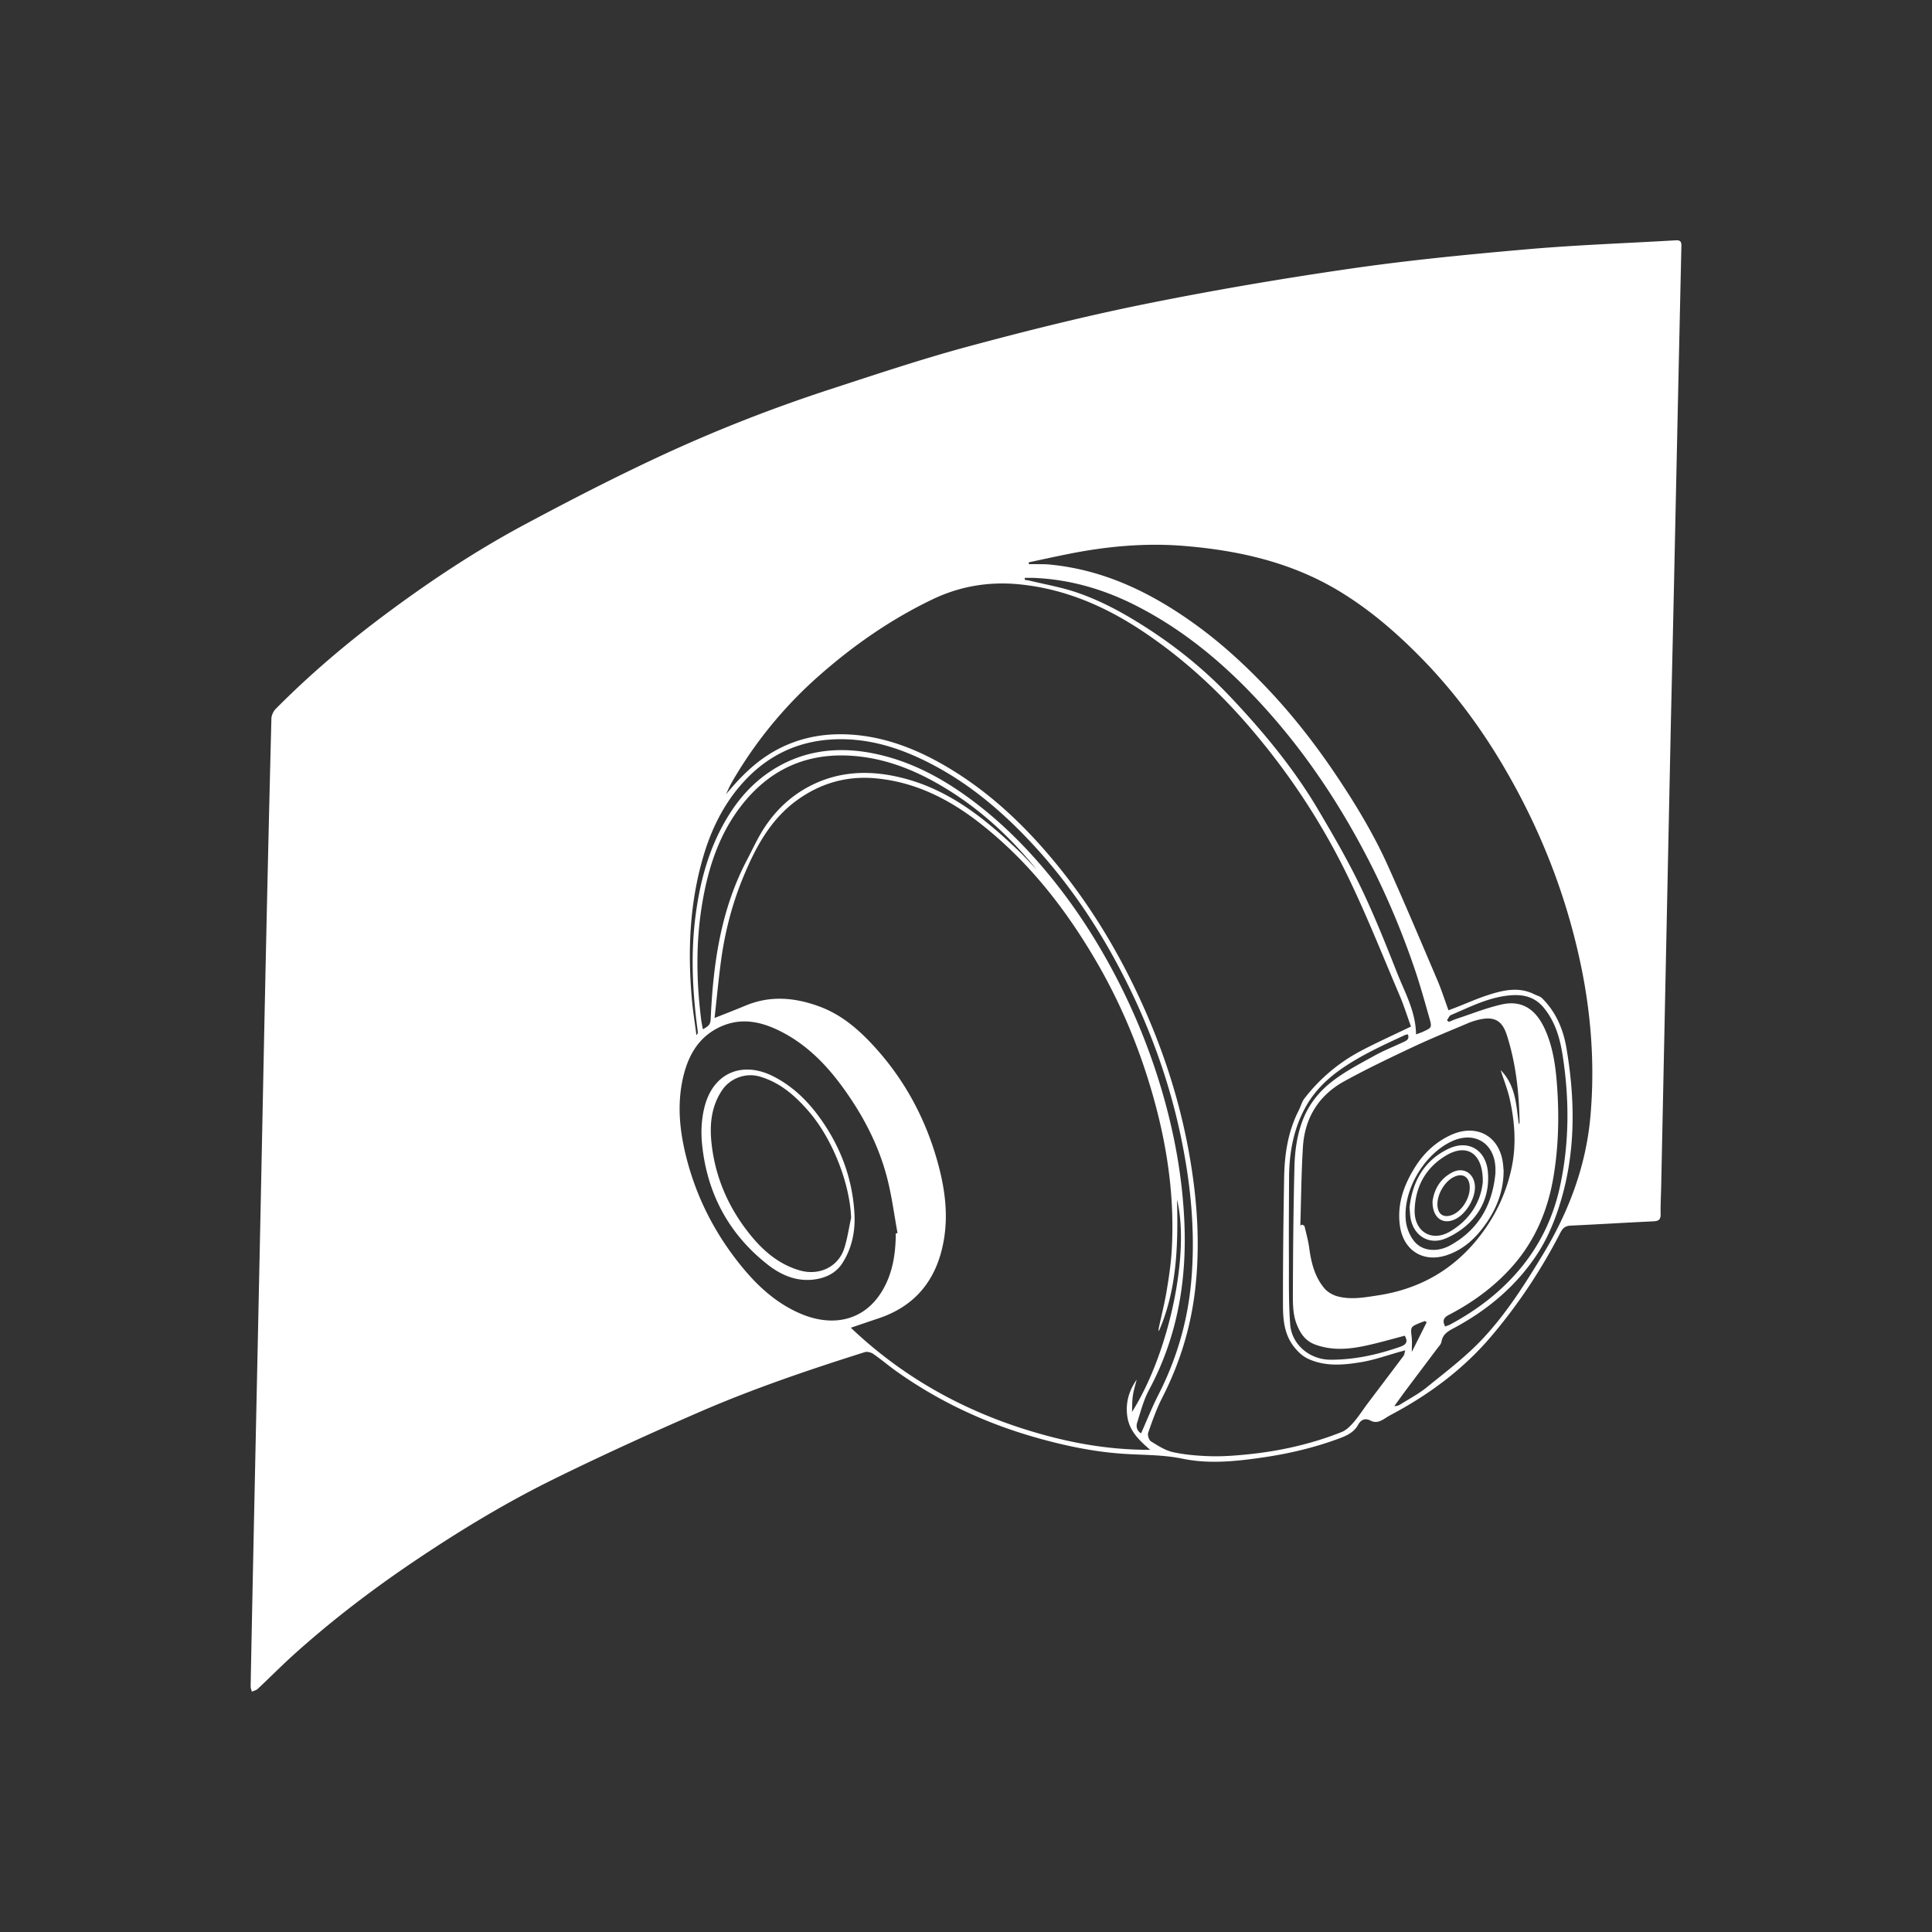 <svg xmlns="http://www.w3.org/2000/svg" width="550" height="550" fill="none" viewBox="0 0 550 550">
    <rect x="0" y="0" width="550" height="550" fill="#333333" stroke="none"/>
    <path fill="#fff" d="m472.908 337.583 2.794-133.848.004-.007.19-8.287.004-.183.002-.091.004-.144.001-.034.004-.185.003-.116c.184-8.004.402-17.517.61-27.029l.553-25.582.001-.029v-.03l.001-.029.001-.03c.518-24.001 1.036-48 1.581-71.999.037-1.481-.645-1.602-1.771-1.536-4.422.26-8.848.486-13.274.712-9.61.492-19.221.983-28.801 1.822-16.848 1.474-33.711 3.109-50.446 5.532-19.572 2.835-39.097 6.164-58.483 10.077-16.804 3.391-33.477 7.557-50.035 12.012-11.677 3.141-23.191 6.907-34.696 10.67h-.003l-.001.001h-.002l-.001.001h-.002l-.001.001h-.002l-.001.001h-.002l-.001.001h-.002q-2.41.789-4.82 1.575c-16.5 5.379-32.663 11.711-48.386 19.023-13.049 6.068-25.868 12.675-38.562 19.47-13.9 7.436-27.023 16.151-39.673 25.578-11.033 8.221-21.487 17.105-31.178 26.877-.686.693-1.232 1.855-1.258 2.816-.605 23.764-1.15 47.531-1.664 71.298-.306 14.185-.595 28.37-.883 42.555v.002q-.308 15.198-.624 30.395-.494 23.473-.995 46.945v.001q-.401 18.778-.798 37.556-.495 23.372-.946 46.743c-.005.338.101.678.207 1.018.05.158.1.316.137.474.179-.081.369-.15.56-.219v-.001c.408-.148.816-.296 1.109-.568 1.38-1.294 2.74-2.61 4.1-3.926 2.06-1.992 4.119-3.984 6.247-5.901 11-9.903 22.755-18.832 35.046-27.074 12.441-8.342 25.249-16.093 38.669-22.712 13.629-6.721 27.478-13.024 41.415-19.088 15.411-6.707 31.331-12.108 47.355-17.168.696-.22 1.785.077 2.423.517 1.192.822 2.336 1.712 3.48 2.602.975.759 1.95 1.518 2.955 2.235 11.899 8.481 24.93 14.633 38.948 18.7 8.11 2.354 16.324 4.147 24.783 4.814 1.93.152 3.862.231 5.795.309 4.014.162 8.031.325 12.036 1.154 7.667 1.588 15.458.744 23.155-.389 7.021-1.034 13.915-2.64 20.606-5.052l.037-.014c2.408-.868 4.858-1.751 6.189-4.152.895-1.609 2.061-2.009 3.616-1.21 1.331.686 2.471.294 3.615-.381.252-.148.5-.306.748-.463a16 16 0 0 1 1.129-.677c10.953-5.783 20.79-13.028 28.828-22.506 7.689-9.064 14.234-18.924 19.671-29.495.668-1.298 1.394-1.936 2.89-2.006 3.993-.186 7.985-.403 11.977-.62l.012-.001c3.874-.21 7.749-.421 11.624-.603 1.448-.066 2.068-.484 2.035-2.039-.037-1.8.024-3.602.084-5.405.03-.886.059-1.772.077-2.658m-26.588 9.677.076.037q.058.029.105.055c.103.056.176.095.246.091l3.489-.185h.016l.005-.001h.009l.005-.001h.014l.004-.001h.01l.004-.001h.014l.005-.001h.014l.005-.001h.004c6.547-.345 13.092-.689 19.634-1.107.436-.03 1.125-.847 1.177-1.35.17-1.725.205-3.467.239-5.206l.005-.239.013-.597q.469-21.828.933-43.654v-.015l.001-.006v-.051l.001-.005v-.026q.465-21.836.935-43.671.269-12.54.545-25.079v-.033l.001-.016v-.033l.001-.016v-.016l.001-.017v-.032l.001-.017v-.033l.001-.017v-.017l.001-.017v-.034l.001-.017v-.034l.001-.017c.294-13.451.589-26.902.865-40.354.217-10.447.418-20.895.62-31.343v-.035c.188-9.764.376-19.527.576-29.29.359-17.597.74-35.19 1.173-52.786.04-1.705-.444-2.204-2.149-2.097-4.547.283-9.095.531-13.643.78-6.066.331-12.132.662-18.194 1.075-22.741 1.551-45.412 3.887-67.922 7.477-17.182 2.742-34.364 5.632-51.384 9.228-17.021 3.594-33.921 7.829-50.714 12.379-11.081 3.003-22.003 6.618-32.914 10.229h-.001q-2.42.801-4.841 1.6c-16.309 5.379-32.303 11.653-47.839 18.946-13.09 6.141-25.919 12.855-38.687 19.649-11.487 6.113-22.348 13.288-32.934 20.86-12.778 9.145-24.9 19.078-35.93 30.287-.681.693-1.213 1.866-1.235 2.83-.862 37.206-1.66 74.415-2.45 111.625-.175 8.267-.333 16.535-.49 24.804-.15 7.802-.299 15.603-.463 23.405q-.632 30.053-1.276 60.106-.552 25.761-1.096 51.522c-.007.393.03.788.076 1.263.025.256.051.535.074.849.222-.188.383-.322.508-.425.16-.133.263-.218.361-.308a707 707 0 0 0 3.79-3.549l.001-.001h.001l.001-.001.002-.003.005-.004c2.734-2.572 5.468-5.144 8.29-7.622 9.503-8.345 19.466-16.137 30.081-23.005 10.241-6.629 20.592-13.137 31.243-19.074 10.014-5.577 20.38-10.556 30.778-15.389 9.512-4.418 19.166-8.587 28.963-12.327 8.486-3.239 17.072-6.215 25.659-9.19l.001-.001.002-.001h.003l.002-.001.002-.001.002-.001.003-.001.002-.001h.002l.002-.001.003-.001.002-.001.002-.001a1950 1950 0 0 0 11.559-4.032c.302-.106.588-.26.933-.446l.283-.152q.148-.078.313-.161c-.582-.491-1.133-.971-1.667-1.436-1.198-1.044-2.311-2.014-3.506-2.869-.877-.63-2.039-1.107-3.106-1.184-4.701-.345-9.141-1.478-13.255-3.813-7.777-4.415-13.614-10.835-18.586-18.114-1.204-1.763-2.313-3.589-3.436-5.44-.535-.882-1.074-1.77-1.628-2.659q-1.295.541-2.569 1.083l-.001.001c-2.112.895-4.193 1.777-6.3 2.59-1.65.634-2.812-.308-2.64-2.065.165-1.69 1.016-2.984 2.607-3.696 1.489-.668 2.98-1.324 4.524-2.002l2.113-.931c-3.421-7.586-5.562-15.459-6.329-23.866-.328.123-.596.22-.827.304h-.002c-.392.142-.674.244-.949.367-.978.43-1.962.85-2.946 1.27l-.001.001h-.002v.001h-.002l-.001.001h-.001l-.001.001h-.001l-.001.001h-.002v.001h-.002l-.001.001h-.002v.001h-.002v.001h-.002c-2.266.967-4.532 1.934-6.731 3.036l-4.8 2.403-.052.026-.014.007-.013.006-.026.014-.04.02c-9.705 4.854-19.41 9.71-28.998 14.791-4.255 2.252-8.372 4.766-12.489 7.28l-.003.001-.002.002c-1.979 1.208-3.958 2.416-5.953 3.596-1.375.814-2.269.381-2.346-1.199-.096-1.955.601-3.638 2.321-4.668 2.012-1.205 4.011-2.435 6.011-3.665 5.071-3.119 10.143-6.239 15.42-8.956 12.267-6.31 24.722-12.256 37.174-18.201h.001l.051-.025.05-.024 2.962-1.414c1.768-.843 2.263-1.892 2.615-3.645l.067-.332.076-.38c.621-3.104 1.259-6.289 2.618-9.078 1.25-2.566 1.881-4.851 1.305-7.626-.372-1.799-.593-3.628-.821-5.504-.099-.824-.2-1.657-.316-2.501-.335.124-.644.231-.933.331l-.001.001c-.566.195-1.058.365-1.526.589q-5.618 2.676-11.235 5.356a8288 8288 0 0 1-24.453 11.635c-.627.297-1.767.466-2.13.125-.51-.481-.807-1.551-.671-2.274.308-1.664 1.254-2.977 2.875-3.773 1.381-.681 2.749-1.393 4.117-2.104l.002-.001c1.877-.976 3.754-1.953 5.667-2.852 8.598-4.041 17.208-8.048 25.879-11.92 1.526-.682 2.186-1.324 2.039-3.04-.583-6.901-.235-13.787.645-20.651.081-.629.16-1.259.243-1.921l.311-2.457c-.379.135-.711.246-1.011.346l-.001.001c-.548.183-.99.33-1.412.522q-3.374 1.533-6.747 3.072h-.001l-.022.01c-4.849 2.211-9.699 4.423-14.566 6.595-.664.297-1.91.41-2.259.033-.502-.547-.828-1.83-.517-2.424.671-1.276 1.617-2.578 2.783-3.384 1.12-.776 2.408-1.31 3.692-1.843.471-.195.941-.389 1.401-.596q2.544-1.14 5.09-2.274l.014-.007c4.575-2.04 9.149-4.08 13.692-6.189.726-.337 1.404-1.298 1.628-2.104 2.412-8.65 6.134-16.702 10.835-24.325.931-1.508 1.88-3.004 2.903-4.614v-.001l.002-.003c.471-.742.958-1.509 1.465-2.312-.288.077-.523.135-.724.184h-.001c-.363.089-.611.15-.848.245a6970 6970 0 0 0-13.907 5.639c-1.665.679-2.596.096-2.67-1.679-.084-1.925.869-3.491 2.809-4.264a1278 1278 0 0 1 7.929-3.127c4.039-1.583 8.078-3.166 12.095-4.808 1.353-.554 2.764-1.397 3.685-2.497 6.757-8.081 14.923-14.604 23.312-20.805 9.361-6.915 19.767-12.07 30.503-16.511 8.58-3.549 17.417-6.288 26.576-8.008 7.818-1.466 15.664-2.559 23.614-2.86 10.563-.399 21.002.649 31.207 3.348 5.764 1.525 11.52 3.307 16.969 5.687 2.966 1.294 5.632 1.782 8.716 1.316 5.291-.795 10.6-1.485 15.917-2.123 3.211-.385 6.429-.708 9.647-1.031 1.566-.158 3.132-.315 4.697-.479q2.616-.277 5.233-.563h.007l.001-.001h.006c3.699-.402 7.398-.804 11.102-1.145 4.172-.385 8.351-.699 12.529-1.013q2.028-.152 4.056-.307a55 55 0 0 1 3.479-.143c2.281-.029 3.685.961 3.737 2.596.051 1.613-1.544 3.146-3.55 3.315-1.958.161-3.918.307-5.878.453h-.012l-.001.001h-.008c-2.173.162-4.345.323-6.516.506l-3.728.31c-6.662.554-13.324 1.107-19.981 1.744-6.314.605-12.617 1.338-18.916 2.075-1.775.208-3.542.486-5.415.78-.892.14-1.809.284-2.762.426.247.2.456.375.642.53l.002.002c.343.287.609.508.889.708 8.664 6.145 16.251 13.471 23.434 21.255.561.605 1.628 1.122 2.423 1.071 4.627-.294 9.25-.681 13.871-1.069q1.973-.166 3.946-.328 1.232-.102 2.463-.215c1.117-.101 2.234-.201 3.352-.284l.663-.049.982-.073h.001c3.579-.266 7.157-.532 10.74-.706.623-.03 1.525.396 1.852.898.443.682.781 1.727.586 2.464-.414 1.562-1.785 2.336-3.325 2.464-3.035.25-6.074.455-9.112.66h-.001l-.004.001h-.012l-.003.001h-.011l-.001.001h-.007c-1.753.118-3.507.236-5.259.364-4.195.304-8.39.608-12.577.971-1.118.099-2.228.279-3.2.438-.405.066-.786.128-1.134.178q1.88 3.005 3.765 6.005l.003.005.002.003c3.704 5.901 7.406 11.797 11.014 17.751.942 1.555 1.918 1.793 3.535 1.639 3.537-.336 7.088-.558 10.638-.779h.002l2.131-.134c1.415-.092 2.57.385 2.922 1.907.374 1.62-.385 2.827-1.822 3.388-1.104.432-2.362.55-3.561.649-2.266.184-4.538.327-6.866.473h-.004q-1.42.088-2.872.183a36 36 0 0 1 .221.637l.001.002c.12.348.22.641.335.927l1.675 4.131.014.036.015.037.015.037c2.566 6.335 5.132 12.669 7.752 18.98.246.59.994 1.202 1.621 1.353 1.342.33 2.721.847 2.816 2.196.046.663-.357 1.35-.766 2.047-.213.362-.427.727-.58 1.092a11 11 0 0 1-.128.295c-.227.513-.479 1.081-.359 1.516 3.699 13.567 5.855 27.353 5.965 41.43.11 14.38-1.811 28.383-8.151 41.51-.119.244-.178.519-.235.788q-.039.187-.085.364m-45.634-57.85c.326.94.653 1.883.994 2.824l-.004.003c-1.625.785-3.204 1.531-4.747 2.26-3.283 1.551-6.4 3.023-9.447 4.63-6.336 3.34-11.733 7.887-16.122 13.563-.479.618-.778 1.37-1.077 2.125-.177.446-.354.893-.569 1.314-3.08 6.017-4.034 12.518-4.151 19.151-.213 12.159-.356 24.318-.326 36.476.011 4.257.458 8.496 3.457 12.045 1.177 1.39 2.314 2.428 4.034 3.172 4.81 2.083 9.746 1.613 14.6.829 2.7-.436 5.342-1.234 7.983-2.033l.001-.001c1.164-.352 2.328-.704 3.497-1.024l.179-.048c.244-.065.536-.142 1.056-.282-.071.237-.121.456-.167.657-.088.386-.16.702-.339.941-1.942 2.597-3.9 5.184-5.858 7.771l-.003.003-.003.004-.002.003-.003.003-.002.004-.003.003-.002.004-.003.003-.002.003-.003.004-.003.003-.002.004-.003.003-.002.003-.003.004-.002.003-.003.003-.003.004-.002.003-.003.004q-2.06 2.72-4.114 5.446a79 79 0 0 0-1.47 2.037c-.852 1.206-1.704 2.412-2.663 3.525-.96 1.115-2.13 2.292-3.454 2.816-8.675 3.443-17.721 5.463-27.001 6.376-3.399.334-6.831.598-10.237.503-3.586-.103-7.22-.389-10.711-1.144-2.089-.451-4.057-1.674-5.932-2.841l-.004-.002-.003-.002-.004-.002-.003-.002-.004-.003-.003-.002-.004-.002-.004-.002-.125-.079-.22-.136c-.587-.363-1.049-1.793-.811-2.468 1.185-3.388 2.384-6.809 4.015-9.995 5.009-9.794 8.159-20.086 9.391-31.027 1.433-12.753.55-25.385-1.654-37.954-3.073-17.512-8.815-34.137-16.749-50.039-6.714-13.46-14.898-25.945-24.816-37.231-8.056-9.171-17.135-17.248-27.706-23.449-8.624-5.056-17.853-8.627-27.954-9.1-7.825-.367-15.268 1.25-22.066 5.423-4.972 3.05-8.918 7.124-12.65 11.63q.192-.413.38-.827c.297-.652.594-1.304.929-1.937.513-.972 1.081-1.918 1.65-2.857a120.7 120.7 0 0 1 23.378-28.006c9.882-8.737 20.644-16.228 32.553-21.923 7.623-3.644 15.785-5.045 24.229-4.268 12.903 1.185 24.464 6.102 35.149 13.171 11.832 7.828 22.158 17.354 31.357 28.16 10.938 12.848 20.145 26.851 27.471 41.991 3.945 8.152 7.445 16.522 10.945 24.891 1.231 2.942 2.461 5.884 3.711 8.816.843 1.977 1.549 4.013 2.258 6.06v.002h.001v.002l.001.001v.002l.001.001v.002h.001zm-194.245-.807-.01.004c-.956.378-1.953.771-3.008 1.192v-.004c.192-1.725.371-3.423.548-5.103.394-3.724.777-7.355 1.26-10.971 1.1-8.276 3.179-16.346 6.361-24.039 3.44-8.32 7.642-16.276 15.166-21.78 6.651-4.869 14.149-7.08 22.403-6.34 11.334 1.02 21.025 5.907 29.858 12.826 13.471 10.546 23.855 23.705 32.497 38.317 6.179 10.439 11.107 21.483 14.828 33.022 5.255 16.284 8.217 32.945 7.227 50.131-.223 3.894-.81 7.777-1.452 11.63-.401 2.419-.946 4.814-1.491 7.209l-.001.005-.001.005-.001.005-.002.004-.001.005c-.243 1.071-.487 2.141-.717 3.214-.074.337-.125.674-.011 1.034 5.181-11.88 5.514-24.453 5.173-37.488 3.751 15.249-2.2 43.648-12.811 60.474.022-.47.032-.941.043-1.413v-.001c.024-1.064.048-2.13.195-3.177.144-1.024.412-2.03.697-3.104.129-.486.262-.986.389-1.508-2.31 3.344-3.22 6.805-2.637 10.618.602 3.927 3.201 6.553 6.487 9.361-12.408.041-23.911-2.181-35.164-5.687-18.846-5.87-35.64-15.356-50.057-29.069l1.431-.485.685-.232c1.98-.672 3.919-1.329 5.859-1.982 10.736-3.615 16.603-11.308 18.498-22.245 1.236-7.125.363-14.161-1.455-21.062-3.487-13.229-9.787-24.97-19.195-34.958-4.18-4.44-8.863-8.286-14.641-10.439-6.945-2.585-13.996-3.278-21.076-.33-1.883.784-3.78 1.534-5.872 2.36zm206.759-1.321-.858.321v-.022a227 227 0 0 1-.998-2.808l-.001-.002c-.686-1.957-1.353-3.863-2.143-5.715l-1.882-4.421c-3.984-9.365-7.97-18.733-12.139-28.018-4.261-9.49-9.677-18.37-15.503-26.961-5.76-8.489-12.104-16.544-19.202-23.991-6.124-6.428-12.639-12.408-19.811-17.626-12.628-9.185-26.305-15.91-42.138-17.351-.728-.066-1.463-.07-2.196-.074l-.733-.006c-.594-.008-1.188-.005-1.782-.003l-.891.003-.074-.525q1.798-.38 3.595-.767h.004l.001-.001h.004l.001-.001h.004l.001-.001h.004v-.001h.001c2.701-.579 5.401-1.158 8.111-1.693 10.722-2.112 21.571-3.098 32.454-2.211 15.345 1.254 30.206 4.558 43.644 12.537 8.98 5.335 16.827 12.103 24.112 19.554 9.009 9.214 16.643 19.485 23.174 30.565 10.435 17.707 17.889 36.594 22.091 56.742 2.949 14.15 3.975 28.431 2.725 42.827-1.24 14.263-6.16 27.309-13.545 39.497-5.229 8.631-10.637 17.186-17.611 24.479-3.815 3.99-8.165 7.477-12.503 10.954l-.002.001-.001.002-.002.001-.001.001-.001.001-.002.001-.001.001-.001.001-.002.001-.001.001-.002.001c-.993.797-1.987 1.593-2.973 2.395-1.578 1.284-3.343 2.339-5.108 3.393l-.001.001h-.001l-.001.001-.001.001h-.001l-.001.001-.001.001h-.001l-.001.001-.001.001h-.001l-.001.001-.001.001h-.001l-.001.001h-.001l-.001.001-.001.001c-.754.45-1.508.9-2.247 1.369-.492.312-1.02.565-1.83.539q.587-.803 1.171-1.609l.005-.006.005-.007.004-.005.001-.001.001-.001v-.002l.001-.001.001-.001.001-.001.001-.001v-.001l.001-.001.001-.001a285 285 0 0 1 2.408-3.283q2.037-2.718 4.083-5.432 2.2-2.918 4.39-5.843c.12-.159.252-.319.384-.48.434-.529.879-1.071.98-1.661.369-2.165 1.877-2.975 3.598-3.899l.032-.017c9.677-5.196 17.916-12.155 23.87-21.399 2.607-4.048 4.551-8.675 6.025-13.284 4.73-14.813 4.62-29.96 2.02-45.129-.906-5.288-2.999-10.179-6.919-14.051-.378-.373-.916-.585-1.455-.797a10 10 0 0 1-.763-.325c-4.426-2.207-8.833-1.173-13.16.224-2.109.68-4.168 1.521-6.228 2.363h-.001v.001h-.001c-.937.383-1.874.766-2.816 1.134-.45.175-.903.343-1.364.515m-42.743 61.458-.274.107-.007-.004c.071-2.283.124-4.569.178-6.854.121-5.163.242-10.326.562-15.476.514-8.253 4.485-14.677 11.723-18.674 6.398-3.527 13.013-6.673 19.627-9.79 3.928-1.85 7.936-3.533 11.944-5.216l.007-.003.006-.003.007-.002q1.83-.767 3.656-1.541a19 19 0 0 1 3.311-1.052c4.213-.913 6.428.271 7.766 4.429 2.578 8.019 3.476 16.306 3.63 24.691.004.231-.051.459-.205.715a119 119 0 0 1-.303-2.345c-.569-4.635-1.14-9.29-4.885-13.088.297.929.607 1.828.912 2.71v.001c.657 1.904 1.288 3.73 1.698 5.602 1.386 6.303 1.881 12.686.602 19.074-1.515 7.546-4.745 14.329-9.526 20.357-7.323 9.225-16.904 14.582-28.487 16.368l-.829.129-.019.003c-3.579.561-7.204 1.13-10.786.165-1.368-.367-2.838-1.214-3.74-2.284-2.754-3.267-3.747-7.286-4.312-11.455-.219-1.626-.612-3.226-1.005-4.825a251 251 0 0 1-.337-1.39c-.03-.131-.214-.225-.4-.32a2 2 0 0 1-.242-.135l-.136.053zm-114.949 2.296-.499.092v-.004c-.029 5.892-.902 11.616-4.073 16.698-5.295 8.488-14.278 9.834-22.851 6.23-7.898-3.319-13.735-9.193-18.817-15.877-6.391-8.411-11.008-17.725-13.695-27.947-2.09-7.942-2.981-15.983-.968-24.101 1.595-6.424 4.887-11.591 11.271-14.168 5.654-2.281 11.081-.994 16.262 1.606 8.679 4.356 14.835 11.41 20.104 19.319 4.668 7.007 8.305 14.553 10.373 22.723.887 3.497 1.48 7.072 2.073 10.646v.001c.264 1.596.529 3.192.82 4.782m114.984 1.081-.231-.012-.239-.013q-.001 2.183-.01 4.364v.006c-.011 3.49-.023 6.978.032 10.465.04 2.497.3 4.947 2.024 7.051.572.699.835 1.668 1.09 2.605l.078.288.089.316c.07.242-.05.539-.171.836-.057.14-.114.279-.151.414-.097-.094-.205-.182-.313-.27-.23-.187-.461-.375-.586-.617-.392-.77-.739-1.561-1.088-2.354l-.002-.005-.002-.005-.002-.005-.091-.205-.261-.59-.064-.144c-.433.382-.492.616-.47.84.422 3.791 4.14 7.143 8.5 7.407 7.08.429 13.812-1.243 20.364-3.751.407-.158.921-.796.899-1.181-.129-2.145 1.169-2.996 2.904-3.612.486-.172.958-.39 1.43-.608.642-.296 1.282-.591 1.954-.77.737-.198 1.775-.242 2.354.139 1.584 1.038 2.904.733 4.404-.132 5.36-3.095 10.391-6.629 14.751-11.04 6.889-6.978 11-15.389 12.826-24.996 1.991-10.479 2.214-20.995.814-31.544-.682-5.141-1.713-10.117-4.734-14.612-2.119-3.153-8.136-4.165-11.319-2.31 1.442 1.153 3.058 1.037 4.653.921.895-.064 1.784-.129 2.633.032l.026.157.03.169.007.039v.001l.034.2.027.16c-1.36.385-2.717.77-4.172 1.185 3.226 5.063 3.93 10.879 4.491 16.698.301 3.094.36 6.222.363 9.335.008 7.81-.806 15.539-3.85 22.792-1.859 4.422-4.004 8.789-6.581 12.826-1.847 2.892-4.103 5.526-6.355 8.155l-.001.001-.001.001-.001.002-.001.001-.001.001-.001.001-.001.001-.001.002-.001.001-.001.001-.001.001-.001.001-.001.002-.001.001-.001.001-.001.001-.001.001-.001.001c-.68.794-1.36 1.587-2.028 2.388-1.059 1.272-1.899 1.114-2.687-.239-6.501 4.199-13.56 7.216-20.834 9.765a3.6 3.6 0 0 0-.957.55c-.233.179-.468.422-.701.663-.458.473-.908.937-1.316.899-3.454-.327-6.82-1.394-9.343-3.773-3.329-3.139-6.145-6.725-6.739-11.591-.207-1.692-.585-3.364-.964-5.036v-.001c-.172-.757-.343-1.513-.498-2.271M245.991 375.41a82 82 0 0 1 2.728-.98c1.845-.64 3.574-1.238 5.15-2.113 7.421-4.117 11.931-10.446 13.347-18.857 1.628-9.68-.202-18.975-3.462-28.039-3.567-9.922-8.807-18.902-15.964-26.686-6.971-7.579-15.114-12.867-25.865-13.024-3.399-.052-11.367 2.053-13.537 3.721.643.029 1.307.039 1.985.049h.001c1.537.022 3.141.045 4.705.3 6.809 1.111 12.364 4.722 17.336 9.291 8.566 7.876 14.575 17.508 18.902 28.215 3.348 8.283 5.364 16.874 5.023 25.887-.216 5.76-1.334 11.326-4.766 16.1-1.017 1.413-2.246 2.673-3.589 4.051h-.001c-.642.659-1.31 1.344-1.993 2.085m157.789-81.18q-.32.113-.663.24v.004c-.069-5.101-1.974-9.507-3.862-13.873a119 119 0 0 1-1.546-3.683c-3.267-8.287-6.575-16.584-10.443-24.596-3.63-7.517-7.843-14.769-12.1-21.96-6.937-11.715-15.605-22.132-24.93-32.002-7.029-7.44-14.905-13.864-23.507-19.43-6.486-4.198-13.207-7.931-20.533-10.377-2.938-.981-5.98-1.654-9.02-2.327-1.312-.29-2.624-.581-3.927-.896-.34-.082-.688-.136-1.037-.189q-.245-.037-.488-.078.006-.278.007-.554.415-.001.831-.007c.585-.007 1.169-.014 1.754.011 10.3.432 19.939 3.241 29.106 7.909 14.986 7.63 27.346 18.487 38.353 31.016 10.934 12.448 19.958 26.176 27.566 40.883 5.233 10.109 9.644 20.556 13.314 31.314 1.461 4.281 2.697 8.646 3.932 13.004l.34 1.2c.761 2.685.675 2.724-1.892 3.904l-.019.009c-.393.179-.801.324-1.236.478m-201.45-4.321c-.073 1.621-.388 2.116-2.24 3.098q-.077-.426-.158-.84c-.121-.632-.239-1.246-.319-1.866-1.441-11.399-1.554-22.795.47-34.14 1.734-9.728 4.843-18.96 10.996-26.858 8.404-10.78 19.477-15.411 33.114-13.996 9.207.957 17.438 4.481 25.219 9.247 9.933 6.083 18.352 13.908 25.663 22.957-.525-.55-1.044-1.107-1.563-1.663v-.001h-.001v-.001l-.001-.001h-.001v-.001h-.001v-.001h-.001v-.001h-.001v-.001c-1.143-1.225-2.286-2.451-3.495-3.61-9.643-9.247-19.921-17.493-33.278-20.808-8.481-2.108-16.863-2.02-24.879 1.709-6.343 2.951-11.319 7.63-14.956 13.618-1.056 1.741-1.972 3.565-2.888 5.391-.452.9-.904 1.8-1.373 2.69-7.421 14.117-9.61 29.429-10.307 45.078m124.034 114.632-.001.003-.001.002-.001.002-.004.011c-.498 1.159-.996 2.321-1.512 3.479h-.011c-1.034-.59-1.507-1.767-1.13-2.97.196-.62.385-1.245.575-1.871l.001-.003c.784-2.587 1.574-5.191 2.831-7.531 8.11-15.099 10.827-31.273 10.035-48.187-.575-12.328-2.742-24.384-6.167-36.238a179 179 0 0 0-13.6-33.763c-5.47-10.395-11.872-20.185-19.418-29.234-6.446-7.729-13.556-14.736-21.645-20.72-8.488-6.278-17.717-11.14-28.156-13.134-10.329-1.973-20.247-.624-29.135 5.39-4.646 3.138-8.375 7.241-11.385 12.004-5.665 8.969-8.368 18.884-9.68 29.301-1.368 10.882-.781 21.699.674 32.508.048.345.041.697-.377 1.089-.14-1.091-.292-2.181-.444-3.27-.322-2.308-.644-4.615-.851-6.934-1.217-13.673-.66-27.229 3.209-40.491 2.478-8.496 6.416-16.258 12.683-22.623 6.42-6.52 14.289-10.168 23.422-10.813 10.784-.763 20.622 2.508 29.972 7.538 10.384 5.585 19.22 13.142 27.232 21.7 10.289 10.992 18.7 23.345 25.641 36.659 7.913 15.176 13.772 31.126 17.215 47.942 2.739 13.368 3.993 26.836 2.776 40.45-1.012 11.312-4.136 22.041-9.321 32.183-1.25 2.446-2.336 4.978-3.427 7.521m85.828-113.868-.093-.082-.093-.082-.082-.072v-.004c.119-.16.227-.345.335-.531.231-.397.462-.794.802-.939.882-.376 1.76-.763 2.639-1.15 4.657-2.052 9.324-4.108 14.503-4.478 3.545-.25 6.724.469 9.251 3.523 3.395 4.111 4.689 8.943 5.452 13.948 1.892 12.419 1.844 24.86-.858 37.162-1.951 8.888-5.859 16.9-11.836 23.863-5.482 6.383-12.074 11.315-19.448 15.268-.275.147-.576.245-.895.348-.157.052-.319.104-.484.165-.755-1.558-.517-2.464 1.049-3.278 6.765-3.513 12.874-7.968 17.963-13.669 6.651-7.451 10.325-16.269 11.92-26.103 1.353-8.327 1.548-16.673.972-25.033-.385-5.602-1.107-11.249-3.436-16.423-2.368-5.258-6.13-8.616-12.525-7.124-3.046.709-6.014 1.748-8.983 2.787l-.002.001h-.001l-.002.001h-.002l-.002.001-.001.001h-.002l-.002.001h-.002l-.001.001-.002.001h-.002l-.001.001h-.002l-.002.001-.002.001h-.001l-.002.001h-.002c-1.223.428-2.446.857-3.674 1.261-.494.164-.975.367-1.455.569q-.36.154-.723.3l-.113-.099zm-15.733 90.494c1.142-.307 2.291-.616 3.45-.915l.003.004c.932 1.639.506 2.511-1.279 3.135-6.446 2.258-13.032 3.71-19.881 3.696-5.863-.015-11.037-4.265-11.466-10.076-.374-5.068-.367-10.168-.359-15.264v-.001c.002-1.493.004-2.985-.004-4.477-.032-6.515.002-13.027.035-19.541v-.072l.013-2.559c.037-7.33 1.43-14.436 5.159-20.731 2.435-4.107 5.955-7.491 10.003-10.263 5.325-3.647 11.125-6.338 16.934-9.033l.834-.387c.174-.081.367-.122.569-.166q.153-.031.311-.072c.548 1.372-.355 1.793-1.256 2.212l-.012.006c-.859.399-1.726.784-2.593 1.168h-.001v.001c-1.927.854-3.853 1.708-5.689 2.725l-1.591.875-.006.004c-3.481 1.91-6.981 3.83-10.122 6.209-3.938 2.977-7.025 6.798-8.8 11.641-1.544 4.217-2.101 8.555-2.211 12.918-.308 12.272-.407 24.548-.447 36.824-.008 2.6.106 5.387 1.015 7.759.95 2.475 2.314 4.884 5.376 5.999 4.792 1.741 9.485 1.334 14.219.33 2.603-.552 5.175-1.244 7.778-1.944h.001l.001-.001h.001l.004-.001.006-.002h.003zm9.387-4.961.292.229-1.365 2.722-.486.971-.663 1.324-.029.057-.01.02-1.678 3.35c0-.469.012-.927.024-1.375.026-.961.051-1.88-.05-2.783l-.017-.161c-.31-2.827-.312-2.845 2.47-4.004.294-.121.595-.225.897-.329l.001-.001.003-.001.438-.153zm-195.292.225c1.811-.773 3.025-2.002 3.252-3.765l.004-.004c.044-2.138-1.195-2.985-3.04-2.207a3444 3444 0 0 1-8.181 3.427c-8.035 3.359-16.07 6.717-24.03 10.246-15.54 6.889-30.525 14.868-45.071 23.672-16.885 10.219-32.952 21.552-47.736 34.668-1.511 1.342-2.065 2.966-2.336 4.767-.084.557.3 1.323.722 1.745.173.172 1.111-.18 1.518-.513a162 162 0 0 0 3.158-2.68l.002-.001v-.001c1.588-1.37 3.175-2.741 4.837-4.014 1.68-1.284 3.353-2.577 5.026-3.87l.004-.003.005-.004c5.854-4.523 11.709-9.047 17.809-13.217 8.099-5.533 16.467-10.717 24.992-15.576 9.639-5.492 19.4-10.853 29.447-15.546 9.181-4.286 18.527-8.219 27.873-12.151l.006-.002c3.917-1.648 7.834-3.297 11.739-4.971m-89.316-152.636c.165-2.394 1.086-3.835 2.736-4.932 11.311-7.549 22.935-14.597 35.075-20.716 10.879-5.486 21.85-10.799 32.952-15.815 6.552-2.961 13.252-5.602 19.948-8.243h.002v-.001h.002l.001-.001h.001l.001-.001q3.124-1.228 6.24-2.471c.183-.073.373-.159.567-.245l.001-.001h.001c1.232-.552 2.624-1.176 3.549.686.781 1.565-.627 4.114-2.574 4.876-1.158.453-2.322.888-3.487 1.324h-.002v.001h-.002v.001h-.003c-2.032.76-4.064 1.52-6.058 2.37-2.69 1.148-5.387 2.282-8.084 3.416h-.001c-7.984 3.357-15.971 6.715-23.793 10.415-10.358 4.902-20.53 10.241-30.562 15.789-5.322 2.943-10.478 6.185-15.635 9.428v.001h-.001c-2.282 1.435-4.565 2.871-6.862 4.28-.162.1-.319.21-.476.32-.296.208-.592.415-.918.549l-.216.091c-.552.234-1.227.52-1.569.32-.37-.217-.562-.738-.701-1.114-.049-.132-.091-.246-.132-.323zm99.096-79.786c1.767-.723 2.552-2.167 2.904-3.788h.004c.025-1.841-1.331-2.647-3.297-1.863-2.488.993-4.981 1.974-7.474 2.954-7.286 2.865-14.571 5.73-21.72 8.904-9.793 4.345-19.396 9.127-28.966 13.952-12.856 6.483-25.234 13.805-37.195 21.839-1.566 1.052-2.372 2.453-2.548 4.194-.07.682.3 1.566.773 2.072.217.235 1.258-.077 1.771-.392.988-.61 1.954-1.257 2.919-1.903 1.217-.815 2.433-1.629 3.692-2.369 2.233-1.314 4.459-2.641 6.685-3.968 6.478-3.863 12.956-7.726 19.609-11.26 10.179-5.412 20.522-10.556 31.031-15.286 7.272-3.274 14.687-6.229 22.102-9.185l.002-.001c3.24-1.291 6.48-2.583 9.708-3.9m150.308-8.306c-.15-1.826 1.016-2.775 2.622-3.105 2.742-.561 5.514-.968 8.286-1.357 4.1-.576 8.203-1.122 12.317-1.599 6.413-.744 12.829-1.433 19.25-2.115l2.301-.246.015-.001.016-.002h.005c4.431-.474 8.863-.948 13.301-1.332 7.044-.608 14.098-1.144 21.153-1.639 2.123-.15 3.502.924 3.604 2.523.114 1.778-1.459 3.241-3.567 3.395q-3.42.25-6.84.489c-5.984.421-11.969.842-17.943 1.4-5.914.552-11.815 1.246-17.715 1.941h-.005v.001h-.007q-3.018.357-6.037.705c-6.585.759-13.174 1.522-19.752 2.343-2.177.271-4.34.648-6.502 1.024l-1.239.215c-2.035.349-3.267-.59-3.263-2.64m.523-32.394c.227 1.389 1.294 2.152 2.651 2.189q1.406-.224 2.782-.453c2.071-.341 4.102-.675 6.143-.944 4.012-.53 8.031-1.02 12.05-1.509q2.107-.256 4.215-.515 1.922-.239 3.842-.486c3.235-.413 6.469-.827 9.714-1.15 3.979-.397 7.966-.718 11.954-1.04h.001q2.472-.198 4.944-.404l6.06-.513h.004c5.01-.425 10.019-.85 15.031-1.247 2.097-.165 3.784-1.559 3.729-3.264-.056-1.664-1.951-2.849-4.147-2.636l-.801.077h-.001c-4.569.44-9.139.88-13.711 1.265-3.098.26-6.197.501-9.296.742h-.008c-2.956.23-5.911.46-8.864.706-1.262.105-2.52.265-3.779.426-.727.093-1.455.185-2.183.267q-4.973.561-9.944 1.1c-1.006.109-2.013.21-3.02.312-1.951.198-3.902.395-5.846.642a499 499 0 0 0-12.775 1.76c-2.266.348-4.543.759-6.739 1.393-1.471.425-2.255 1.767-2.006 3.282M86.303 315.946c.095-2.383.737-3.949 2.317-5.21 2.498-1.994 4.958-4.039 7.419-6.084 4.745-3.943 9.49-7.886 14.5-11.458 9.548-6.805 19.477-13.097 29.443-19.286 4.947-3.072 10.098-5.817 15.248-8.56v-.001h.002v-.001h.001l.001-.001h.001l.001-.001h.001q2.334-1.242 4.659-2.495c.664-.359 1.98-.462 2.405-.059.503.473.741 1.823.418 2.442-.641 1.24-1.532 2.6-2.691 3.282-3.962 2.333-7.962 4.606-11.962 6.878v.001c-6.767 3.844-13.532 7.688-20.114 11.825-8.015 5.036-15.658 10.695-23.279 16.338h-.001l-.037.027-1.499 1.11c-3.3 2.443-6.45 5.091-9.601 7.74h-.001v.001a384 384 0 0 1-4.995 4.15c-.32.26-.736.403-1.15.547a8 8 0 0 0-.555.205l-.382-.995-.153-.399.003.004Zm146.812-149.798c-1.818.62-2.673 2.009-2.9 3.846l.004.004c-.03 1.771 1.144 2.585 2.9 2.02 2.675-.861 5.345-1.742 8.014-2.623 6.065-2.002 12.13-4.004 18.261-5.781 7.903-2.291 15.847-4.442 23.791-6.592v-.001h.004v-.001c4.805-1.3 9.609-2.601 14.405-3.933 1.543-.429 3.116-1.045 4.414-1.95 1.071-.748 1.463-2.16.715-3.454-.663-1.152-1.778-1.383-3.032-1.023a5 5 0 0 1-.476.099 5 5 0 0 0-.422.084q-3.677.96-7.358 1.906l-.003.001c-5.918 1.525-11.836 3.05-17.719 4.704-8.492 2.387-16.933 4.961-25.359 7.575-3.752 1.162-7.468 2.444-11.185 3.727h-.001q-2.025.7-4.053 1.392m70.547-50.244c.029 1.745-1.368 3.281-3.366 3.806a1557 1557 0 0 1-9.049 2.319h-.002l-.002.001h-.002c-7.279 1.85-14.558 3.699-21.76 5.809-8.206 2.403-16.345 5.035-24.484 7.666h-.001c-3.505 1.133-7.01 2.266-10.521 3.381q-.2.065-.402.135c-.972.334-1.951.671-2.744-.446-.931-1.313-.458-2.64.371-3.718.561-.73 1.444-1.39 2.317-1.672q3.678-1.191 7.352-2.39c8.903-2.901 17.809-5.803 26.788-8.445 7.703-2.268 15.476-4.287 23.25-6.307 2.836-.737 5.671-1.473 8.504-2.222 2.321-.612 3.721.227 3.751 2.09zM119.816 383.996c-1.587 1.063-2.2 2.526-2.332 4.312-.047 1.925.774 2.434 2.457 1.503.28-.154.547-.33.815-.506v-.001c.191-.126.383-.252.578-.369 2.867-1.736 5.719-3.498 8.57-5.259 6.595-4.075 13.188-8.149 19.964-11.894 5.833-3.223 11.817-6.17 17.802-9.117h.001l.004-.002c3.811-1.877 7.622-3.753 11.395-5.702 1.213-.627 2.156-2.042 2.852-3.296.323-.583-.018-1.837-.495-2.446-.286-.366-1.433-.198-2.152-.058-.613.118-1.204.414-1.78.703l-.244.122q-2.75 1.362-5.503 2.72l-.006.002c-4.995 2.465-9.991 4.93-14.947 7.471-12.757 6.538-25.069 13.838-36.979 21.817m-34.324-35.167c.125-3.201 1.903-4.873 3.78-6.465 11.243-9.537 22.877-18.553 35.38-26.389 6.806-4.264 13.684-8.415 20.57-12.543.594-.356 1.903-.51 2.193-.169.48.565.785 1.797.48 2.405-.645 1.287-1.492 2.772-2.673 3.451-16.353 9.427-32.068 19.796-46.834 31.566-2.125 1.693-4.185 3.471-6.245 5.248-1.357 1.17-2.713 2.34-4.088 3.486-.506.422-1.375.972-1.793.796-.365-.154-.55-.736-.669-1.112-.038-.119-.069-.217-.097-.274zm99.015-124.711c1.763-.862 3.219-2.039 3.182-4.576l.004.004c.004-1.918-1.137-2.402-3.513-1.236-2.543 1.247-5.096 2.477-7.648 3.707-5.629 2.712-11.257 5.424-16.786 8.32-7.165 3.752-14.158 7.835-21.144 11.914l-.977.571c-1.045.608-1.878 1.91-2.34 3.08-.216.548-.039 1.254.137 1.958.078.313.157.625.201.924q.368-.068.738-.13a24 24 0 0 0 1.766-.347c.225-.058.429-.198.634-.338.106-.072.211-.144.319-.205 2.218-1.238 4.427-2.493 6.636-3.748l.003-.002c5.004-2.843 10.006-5.685 15.108-8.335 5.107-2.653 10.302-5.136 15.497-7.619l.001-.001h.001v-.001h.001c2.73-1.305 5.461-2.61 8.18-3.94m173.635-89.261c1.635-.169 2.775.502 3.175 2.097.326 1.298-1.298 3.3-2.988 3.663-2.036.44-4.088.816-6.138 1.191l-.002.001q-.867.158-1.733.319-3.216.596-6.434 1.181h-.003l-.001.001h-.004c-4.188.764-8.375 1.528-12.551 2.345-2.741.535-5.474 1.115-8.206 1.694l-.001.001c-2.619.555-5.237 1.11-7.864 1.627l-.029.006c-1.2.237-2.617.517-3.326-1.033-.609-1.338 0-3.457 1.459-4.088 1.709-.737 3.564-1.192 5.394-1.58 5.768-1.225 11.546-2.417 17.34-3.52 4.926-.938 9.862-1.823 14.796-2.708l.008-.001q3.1-.555 6.198-1.116c.208-.038.422-.052.636-.065q.137-.008.274-.019zm-43.705-18.358.002.002h-.004zm.35-.328-.35.328c-.209-.23-.455-.451-.7-.673-.542-.487-1.083-.975-1.234-1.565-.407-1.573.487-2.97 1.958-3.527 1.821-.689 3.764-1.091 5.684-1.488l.094-.019a1149 1149 0 0 1 17.252-3.451c3.239-.618 6.489-1.189 9.739-1.761q2.177-.382 4.352-.769 1.003-.178 2.008-.348c1.418-.243 2.837-.485 4.244-.781 2.247-.477 3.538-.055 3.938 1.43.469 1.742-.756 3.733-2.71 4.121-2.11.42-4.231.789-6.351 1.157h-.001c-1.402.244-2.803.488-4.201.746l-2.937.543h-.001c-4.324.798-8.65 1.596-12.96 2.46-3.446.691-6.881 1.427-10.317 2.163-2.016.432-4.032.865-6.051 1.288-.319.066-.65.088-.98.11q-.239.014-.476.036M129.052 250.536c.055 2.512-.873 3.92-2.413 5.024q-3.427 2.449-6.862 4.891l-.002.001c-6.453 4.591-12.906 9.184-19.272 13.896-2.525 1.869-4.906 3.934-7.288 6-1.309 1.134-2.618 2.269-3.95 3.372-.308.254-.724.379-1.14.503-.19.057-.379.113-.558.182-.071-.189-.162-.378-.253-.567-.197-.411-.395-.821-.392-1.233.01-2.695 1.676-4.462 3.619-6.028a839 839 0 0 0 5.478-4.466v-.001h.001c4.211-3.452 8.421-6.903 12.774-10.163 4.315-3.235 8.799-6.249 13.28-9.262h.001v-.001l.002-.001.001-.001h.001l.001-.001h.001c1.582-1.064 3.164-2.128 4.738-3.201.4-.271 1.247-.491 1.467-.286.379.356.586.896.696 1.181q.042.111.066.161zM85.158 379.669c-.252.491-.5.976-.773 1.423l.003.003c.173.327.309.625.43.89.247.544.43.949.744 1.171.242.169 1.078-.275 1.496-.62a335 335 0 0 0 4.118-3.472l.003-.003c2.434-2.074 4.867-4.148 7.4-6.091 3.048-2.341 6.147-4.617 9.246-6.894l.002-.001.001-.001.001-.001c3.333-2.448 6.666-4.897 9.937-7.425 1.057-.813 1.685-2.267 2.261-3.601l.001-.001v-.001q.097-.228.195-.449c.201-.462-.257-1.478-.723-1.873-.311-.265-1.246-.022-1.771.249-.562.291-1.073.676-1.584 1.062v.001h-.001l-.001.001c-.268.202-.536.404-.812.593-9.863 6.758-19.312 14.058-28.185 22.07-.865.782-1.434 1.89-1.988 2.97m2.736-163.214c.274-.472.516-.981.757-1.489.52-1.098 1.039-2.194 1.883-2.9 5.37-4.497 10.843-8.87 16.316-13.242l.001-.001.001-.001a2521 2521 0 0 0 4.41-3.528c.95-.759 1.955-1.455 2.967-2.126 1.371-.91 2.618-.334 2.306 1.261-.304 1.569-.957 3.458-2.112 4.407-5.013 4.117-10.125 8.111-15.238 12.106l-.003.002c-2.036 1.591-4.073 3.182-6.103 4.781-.38.3-.74.629-1.1.959-.404.371-.81.742-1.246 1.072-.488.367-1.335.935-1.61.763-.342-.213-.544-.65-.8-1.204-.122-.265-.256-.557-.425-.864zm28.346 11.698.001-.002v.004zm-.379-.995c.106.304.223.642.379.995-.256.385-.492.805-.729 1.227-.518.924-1.044 1.862-1.818 2.493-6.948 5.645-13.98 11.189-21.01 16.732l-.014.011-.002.002-.002.001-2.59 2.042c-.33.263-.737.43-1.144.598a11 11 0 0 0-.557.241 9 9 0 0 0-.246-.677c-.195-.493-.388-.986-.373-1.471.062-1.911.883-3.458 2.442-4.69 3.666-2.896 7.322-5.808 10.978-8.719l.003-.003.001-.001.001-.001.001-.001.002-.001.001-.001h.001v-.001c4.018-3.2 8.036-6.4 12.068-9.58.487-.385 1.466-.671 1.917-.432.32.166.482.632.691 1.236m-3.68 165.102c-.26 2.211-1.115 3.637-2.596 4.807-4.19 3.315-8.367 6.648-12.544 9.98l-.003.001-.003.003-.005.004-.009.007-.014.011c-3.38 2.696-6.758 5.391-10.144 8.078-.396.314-.863.541-1.33.769-.22.107-.441.215-.654.331-.07-.26-.177-.531-.283-.802-.234-.599-.469-1.199-.322-1.684.414-1.397.957-3.025 1.995-3.916 5.458-4.679 11.043-9.204 16.63-13.729l.984-.798c1.797-1.456 3.689-2.798 5.607-4.081.524-.349 1.415-.561 1.947-.356.316.124.484.634.611 1.023.047.142.088.268.129.352zm311.059-44.238c3.065-4.481 4.829-9.424 4.803-14.769h.004l-.019-.218-.031-.375-.001-.009c-.03-.369-.057-.692-.089-1.016-.784-8.143-7.476-11.935-14.93-8.495-4.353 2.009-7.678 5.166-10.179 9.174-3.131 5.019-5.078 10.38-4.297 16.459.927 7.205 6.669 10.839 13.497 8.503 4.909-1.679 8.4-5.104 11.242-9.254m2.479-14.575-.003.243-.001.147v.097h.003c-.825 9.031-4.796 16.152-12.888 20.6-3.74 2.057-7.971 1.643-10.252-1.195-1.228-1.526-2.105-3.649-2.339-5.599-1.049-8.738 5.166-19.287 13.2-22.899 6.398-2.875 12.001.605 12.276 7.627.012.325.008.652.004.978zm-182.48 11.979c.289 5.082-.701 9.9-3.447 14.186-1.518 2.369-3.894 3.792-6.71 4.404-5.548 1.199-10.362-.737-14.527-4-11.195-8.775-17.373-20.479-18.719-34.577-.344-3.623-.088-7.535.917-11.015 2.669-9.232 10.842-12.364 19.411-8 6.003 3.058 10.476 7.7 14.187 13.174 5.434 8.023 8.36 16.621 8.888 25.828m-.946 1.272c-.341-9.779-5.284-22.458-12.034-30.275-3.854-4.463-8.151-8.243-13.948-9.944-4.012-1.177-8.459.451-10.773 3.919-3.054 4.573-3.546 9.691-2.992 14.953 1.016 9.673 4.756 18.278 10.784 25.854 3.78 4.748 8.257 8.668 14.263 10.431 5.562 1.632 11.026-.935 12.742-6.24.624-1.935 1.014-3.945 1.403-5.956.177-.916.355-1.832.555-2.742m187.831 5.552 1.014.671.003-.004q.044-.03.089-.057l.101-.058.067-.037c.174-.097.325-.181.33-.27.015-.319-.018-.806-.22-.942a65 65 0 0 0-3.865-2.387c-.19-.106-.641-.037-.784.121-.132.143-.125.671.011.766 1.059.748 2.142 1.463 3.249 2.193zm-28.854-8.529c.799-7.169 3.974-13.285 11.058-16.676 5.742-2.75 10.766.355 11.257 6.746.411 5.321-1.217 10.113-4.877 13.897-1.976 2.042-4.543 3.766-7.164 4.873-4.752 2.002-9.16-.785-10.003-5.874-.092-.554-.131-1.116-.179-1.798v-.002c-.025-.352-.051-.735-.089-1.166zm20.848-7.213c.125-8.151-4.462-11.051-10.307-7.645-5.87 3.421-8.869 8.844-9.089 15.54-.202 6.152 4.774 9.221 9.914 6.27 5.933-3.407 8.951-8.731 9.482-14.165m-8.617-2.794c-3.637 1.848-5.236 5.042-5.69 8.283h.003c-.058 4.452 2.589 6.542 5.896 5.324 3.524-1.298 6.63-6.464 6.12-10.175-.458-3.318-3.373-4.931-6.329-3.432m.279 1.401c2.68-1.368 4.679-.029 4.627 3.102h-.003c-.052 3.234-2.483 6.824-5.244 7.737-2.222.737-3.732-.264-3.938-2.611-.267-3.021 1.856-6.849 4.558-8.228"/>
</svg>

